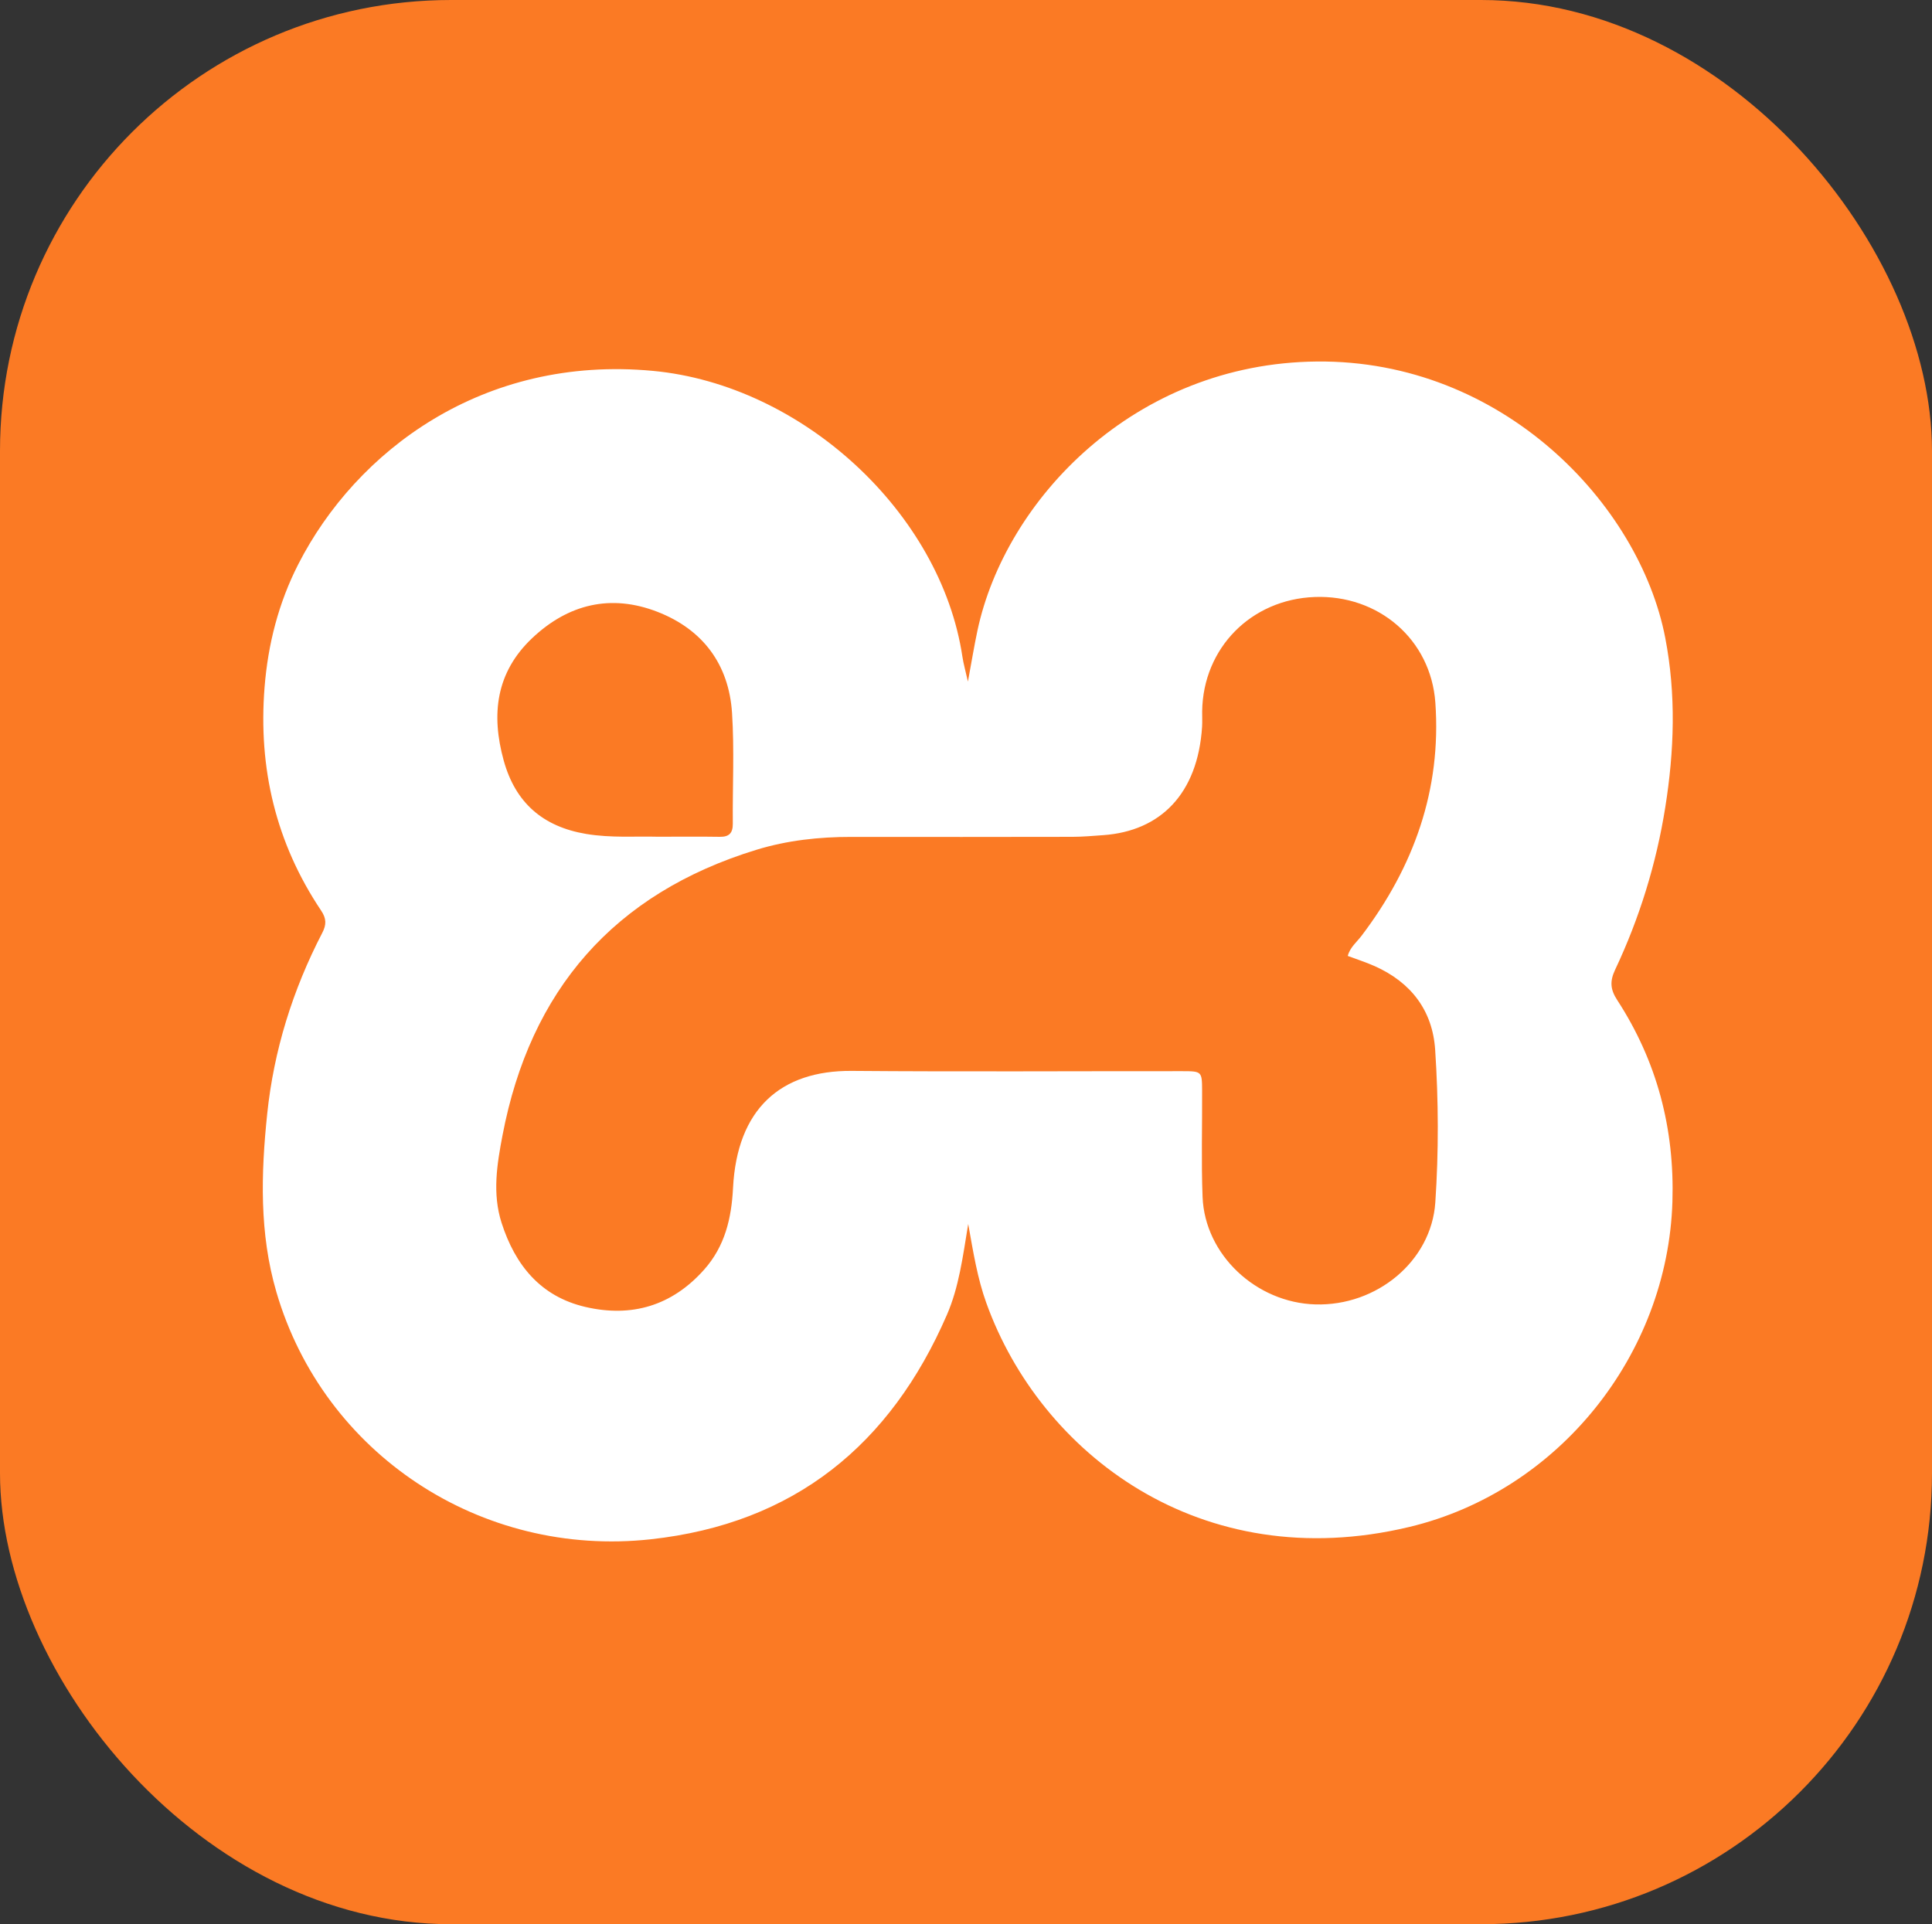 <svg width="257" height="256" viewBox="0 0 257 256" fill="none" xmlns="http://www.w3.org/2000/svg">
<rect x="0" y="0" width="257" height="256" fill="#333333" stroke="none"/>
<g clip-path="url(#clip0_1_2)">
<rect width="257" height="256" rx="60" fill="#FB7A24"/>
<path fill-rule="evenodd" clip-rule="evenodd" d="M128.794 162.841C128.067 167.26 127.556 171.255 125.956 174.936C118.466 192.186 105.7 202.696 86.562 204.789C63.941 207.262 43.047 193.408 36.765 171.892C34.488 164.095 34.716 156.146 35.542 148.21C36.423 139.73 38.941 131.689 42.872 124.102C43.435 123.018 43.424 122.199 42.72 121.149C36.684 112.141 34.342 102.19 35.192 91.448C35.647 85.707 37.052 80.216 39.675 75.073C47.364 60.005 64.245 47.218 86.854 49.342C106.734 51.207 125.147 68.223 128.021 87.359C128.166 88.32 128.438 89.263 128.756 90.68C129.232 88.114 129.576 85.996 130.021 83.898C133.724 66.513 150.875 48.322 175.185 48.096C199.825 47.87 218.072 67.045 221.515 84.854C222.97 92.38 222.717 99.9 221.517 107.416C220.33 114.894 218.083 122.168 214.845 129.022C214.129 130.539 214.203 131.632 215.12 133.041C220.427 141.201 222.769 150.159 222.469 159.887C221.841 180.185 207.372 198.388 187.467 203.149C159.677 209.794 138.374 193.303 131.205 173.351C130.035 170.103 129.482 166.713 128.795 162.841H128.794ZM179.283 127.179C179.58 126.031 180.476 125.344 181.12 124.494C188.088 115.306 191.753 105.043 190.935 93.487C190.339 85.052 183.348 79.111 174.885 79.425C166.416 79.74 160.035 86.22 159.915 94.629C159.906 95.317 159.948 96.007 159.905 96.691C159.322 105.652 154.339 110.56 146.788 111.108C145.409 111.208 144.026 111.33 142.645 111.334C132.845 111.356 123.046 111.352 113.245 111.343C108.965 111.339 104.721 111.802 100.645 113.05C81.618 118.874 70.523 131.785 66.849 151.028C66.121 154.835 65.466 158.786 66.724 162.697C68.529 168.306 71.894 172.478 77.85 173.873C84.023 175.318 89.4 173.719 93.672 168.907C96.433 165.797 97.304 162.101 97.51 158.044C98.044 147.611 103.77 142.396 113.32 142.474C127.969 142.595 142.62 142.5 157.271 142.511C159.871 142.512 159.895 142.546 159.908 145.098C159.933 149.812 159.787 154.532 159.97 159.24C160.268 166.927 167.084 173.316 174.986 173.541C183.134 173.772 190.397 167.792 190.928 159.986C191.386 153.229 191.357 146.431 190.91 139.669C190.564 134.435 187.71 130.704 182.874 128.539C181.714 128.021 180.494 127.633 179.283 127.179ZM87.451 111.319C90.602 111.319 93.174 111.291 95.744 111.332C97.018 111.352 97.49 110.808 97.48 109.569C97.438 104.664 97.693 99.744 97.378 94.857C96.962 88.41 93.507 83.75 87.458 81.399C81.256 78.989 75.58 80.364 70.78 84.91C65.959 89.477 65.316 95.062 67.003 101.175C68.553 106.793 72.213 109.984 77.971 110.948C81.315 111.507 84.678 111.239 87.451 111.319Z" fill="white"/>
</g>
<defs>
<clipPath id="clip0_1_2">
<rect width="257" height="256" fill="white"/>
</clipPath>
</defs>
</svg>

